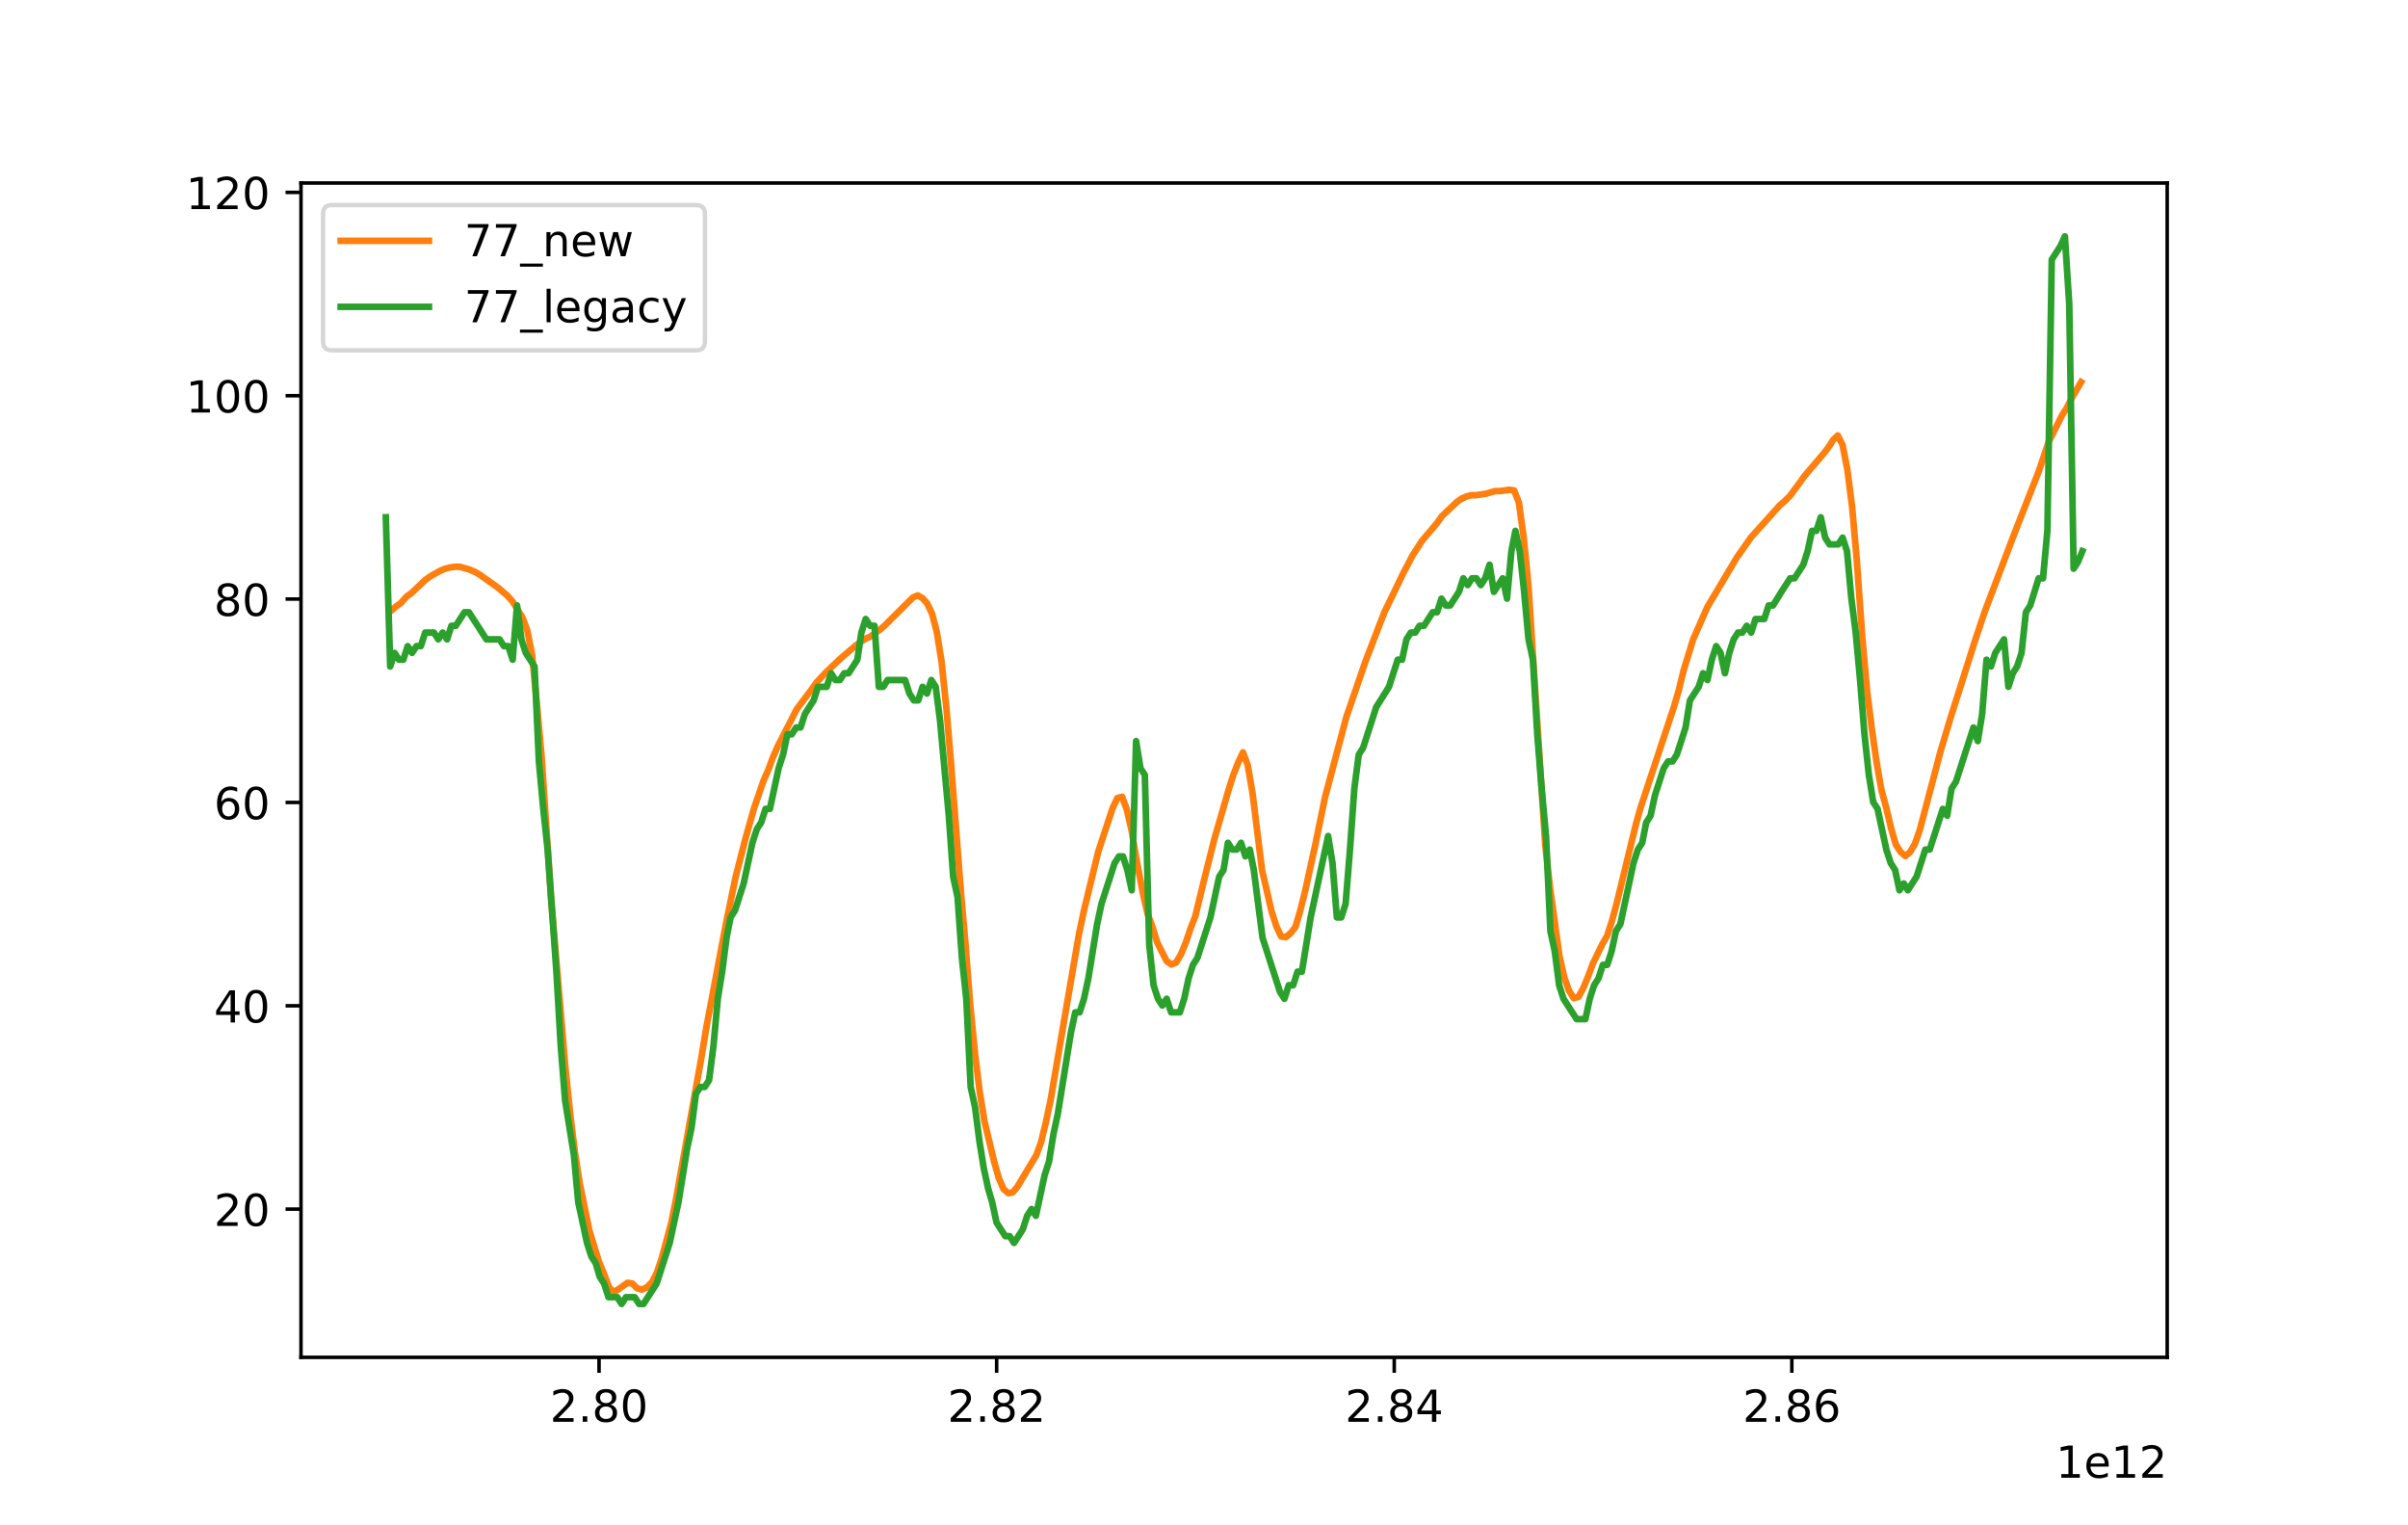 <?xml version="1.0" encoding="utf-8" standalone="no"?>
<!DOCTYPE svg PUBLIC "-//W3C//DTD SVG 1.1//EN"
  "http://www.w3.org/Graphics/SVG/1.1/DTD/svg11.dtd">
<!-- Created with matplotlib (https://matplotlib.org/) -->
<svg height="345.6pt" version="1.1" viewBox="0 0 545.76 345.6" width="545.76pt" xmlns="http://www.w3.org/2000/svg" xmlns:xlink="http://www.w3.org/1999/xlink">
 <defs>
  <style type="text/css">*{stroke-linecap:butt;stroke-linejoin:round;}</style>
 </defs>
 <g id="figure_1">
  <g id="patch_1">
   <path d="M 0 345.6 
L 545.76 345.6 
L 545.76 0 
L 0 0 
z
" style="fill:#ffffff;"/>
  </g>
  <g id="axes_1">
   <g id="patch_2">
    <path d="M 68.22 307.584 
L 491.184 307.584 
L 491.184 41.472 
L 68.22 41.472 
z
" style="fill:#ffffff;"/>
   </g>
   <g id="matplotlib.axis_1">
    <g id="xtick_1">
     <g id="line2d_1">
      <defs>
       <path d="M 0 0 
L 0 3.5 
" id="mca94880b0a" style="stroke:#000000;stroke-width:0.8;"/>
      </defs>
      <g>
       <use style="stroke:#000000;stroke-width:0.8;" x="135.769" xlink:href="#mca94880b0a" y="307.584"/>
      </g>
     </g>
     <g id="text_1">
      <!-- 2.80 -->
      <g transform="translate(124.636 322.182)scale(0.1 -0.1)">
       <defs>
        <path d="M 19.188 8.297 
L 53.609 8.297 
L 53.609 0 
L 7.328 0 
L 7.328 8.297 
Q 12.938 14.109 22.625 23.891 
Q 32.328 33.688 34.812 36.531 
Q 39.547 41.844 41.422 45.531 
Q 43.312 49.219 43.312 52.781 
Q 43.312 58.594 39.234 62.25 
Q 35.156 65.922 28.609 65.922 
Q 23.969 65.922 18.812 64.312 
Q 13.672 62.703 7.812 59.422 
L 7.812 69.391 
Q 13.766 71.781 18.938 73 
Q 24.125 74.219 28.422 74.219 
Q 39.75 74.219 46.484 68.547 
Q 53.219 62.891 53.219 53.422 
Q 53.219 48.922 51.531 44.891 
Q 49.859 40.875 45.406 35.406 
Q 44.188 33.984 37.641 27.219 
Q 31.109 20.453 19.188 8.297 
z
" id="DejaVuSans-50"/>
        <path d="M 10.688 12.406 
L 21 12.406 
L 21 0 
L 10.688 0 
z
" id="DejaVuSans-46"/>
        <path d="M 31.781 34.625 
Q 24.75 34.625 20.719 30.859 
Q 16.703 27.094 16.703 20.516 
Q 16.703 13.922 20.719 10.156 
Q 24.75 6.391 31.781 6.391 
Q 38.812 6.391 42.859 10.172 
Q 46.922 13.969 46.922 20.516 
Q 46.922 27.094 42.891 30.859 
Q 38.875 34.625 31.781 34.625 
z
M 21.922 38.812 
Q 15.578 40.375 12.031 44.719 
Q 8.5 49.078 8.5 55.328 
Q 8.5 64.062 14.719 69.141 
Q 20.953 74.219 31.781 74.219 
Q 42.672 74.219 48.875 69.141 
Q 55.078 64.062 55.078 55.328 
Q 55.078 49.078 51.531 44.719 
Q 48 40.375 41.703 38.812 
Q 48.828 37.156 52.797 32.312 
Q 56.781 27.484 56.781 20.516 
Q 56.781 9.906 50.312 4.234 
Q 43.844 -1.422 31.781 -1.422 
Q 19.734 -1.422 13.25 4.234 
Q 6.781 9.906 6.781 20.516 
Q 6.781 27.484 10.781 32.312 
Q 14.797 37.156 21.922 38.812 
z
M 18.312 54.391 
Q 18.312 48.734 21.844 45.562 
Q 25.391 42.391 31.781 42.391 
Q 38.141 42.391 41.719 45.562 
Q 45.312 48.734 45.312 54.391 
Q 45.312 60.062 41.719 63.234 
Q 38.141 66.406 31.781 66.406 
Q 25.391 66.406 21.844 63.234 
Q 18.312 60.062 18.312 54.391 
z
" id="DejaVuSans-56"/>
        <path d="M 31.781 66.406 
Q 24.172 66.406 20.328 58.906 
Q 16.5 51.422 16.5 36.375 
Q 16.5 21.391 20.328 13.891 
Q 24.172 6.391 31.781 6.391 
Q 39.453 6.391 43.281 13.891 
Q 47.125 21.391 47.125 36.375 
Q 47.125 51.422 43.281 58.906 
Q 39.453 66.406 31.781 66.406 
z
M 31.781 74.219 
Q 44.047 74.219 50.516 64.516 
Q 56.984 54.828 56.984 36.375 
Q 56.984 17.969 50.516 8.266 
Q 44.047 -1.422 31.781 -1.422 
Q 19.531 -1.422 13.062 8.266 
Q 6.594 17.969 6.594 36.375 
Q 6.594 54.828 13.062 64.516 
Q 19.531 74.219 31.781 74.219 
z
" id="DejaVuSans-48"/>
       </defs>
       <use xlink:href="#DejaVuSans-50"/>
       <use x="63.623" xlink:href="#DejaVuSans-46"/>
       <use x="95.41" xlink:href="#DejaVuSans-56"/>
       <use x="159.033" xlink:href="#DejaVuSans-48"/>
      </g>
     </g>
    </g>
    <g id="xtick_2">
     <g id="line2d_2">
      <g>
       <use style="stroke:#000000;stroke-width:0.8;" x="225.882" xlink:href="#mca94880b0a" y="307.584"/>
      </g>
     </g>
     <g id="text_2">
      <!-- 2.82 -->
      <g transform="translate(214.749 322.182)scale(0.1 -0.1)">
       <use xlink:href="#DejaVuSans-50"/>
       <use x="63.623" xlink:href="#DejaVuSans-46"/>
       <use x="95.41" xlink:href="#DejaVuSans-56"/>
       <use x="159.033" xlink:href="#DejaVuSans-50"/>
      </g>
     </g>
    </g>
    <g id="xtick_3">
     <g id="line2d_3">
      <g>
       <use style="stroke:#000000;stroke-width:0.8;" x="315.995" xlink:href="#mca94880b0a" y="307.584"/>
      </g>
     </g>
     <g id="text_3">
      <!-- 2.84 -->
      <g transform="translate(304.862 322.182)scale(0.1 -0.1)">
       <defs>
        <path d="M 37.797 64.312 
L 12.891 25.391 
L 37.797 25.391 
z
M 35.203 72.906 
L 47.609 72.906 
L 47.609 25.391 
L 58.016 25.391 
L 58.016 17.188 
L 47.609 17.188 
L 47.609 0 
L 37.797 0 
L 37.797 17.188 
L 4.891 17.188 
L 4.891 26.703 
z
" id="DejaVuSans-52"/>
       </defs>
       <use xlink:href="#DejaVuSans-50"/>
       <use x="63.623" xlink:href="#DejaVuSans-46"/>
       <use x="95.41" xlink:href="#DejaVuSans-56"/>
       <use x="159.033" xlink:href="#DejaVuSans-52"/>
      </g>
     </g>
    </g>
    <g id="xtick_4">
     <g id="line2d_4">
      <g>
       <use style="stroke:#000000;stroke-width:0.8;" x="406.108" xlink:href="#mca94880b0a" y="307.584"/>
      </g>
     </g>
     <g id="text_4">
      <!-- 2.86 -->
      <g transform="translate(394.975 322.182)scale(0.1 -0.1)">
       <defs>
        <path d="M 33.016 40.375 
Q 26.375 40.375 22.484 35.828 
Q 18.609 31.297 18.609 23.391 
Q 18.609 15.531 22.484 10.953 
Q 26.375 6.391 33.016 6.391 
Q 39.656 6.391 43.531 10.953 
Q 47.406 15.531 47.406 23.391 
Q 47.406 31.297 43.531 35.828 
Q 39.656 40.375 33.016 40.375 
z
M 52.594 71.297 
L 52.594 62.312 
Q 48.875 64.062 45.094 64.984 
Q 41.312 65.922 37.594 65.922 
Q 27.828 65.922 22.672 59.328 
Q 17.531 52.734 16.797 39.406 
Q 19.672 43.656 24.016 45.922 
Q 28.375 48.188 33.594 48.188 
Q 44.578 48.188 50.953 41.516 
Q 57.328 34.859 57.328 23.391 
Q 57.328 12.156 50.688 5.359 
Q 44.047 -1.422 33.016 -1.422 
Q 20.359 -1.422 13.672 8.266 
Q 6.984 17.969 6.984 36.375 
Q 6.984 53.656 15.188 63.938 
Q 23.391 74.219 37.203 74.219 
Q 40.922 74.219 44.703 73.484 
Q 48.484 72.75 52.594 71.297 
z
" id="DejaVuSans-54"/>
       </defs>
       <use xlink:href="#DejaVuSans-50"/>
       <use x="63.623" xlink:href="#DejaVuSans-46"/>
       <use x="95.41" xlink:href="#DejaVuSans-56"/>
       <use x="159.033" xlink:href="#DejaVuSans-54"/>
      </g>
     </g>
    </g>
    <g id="text_5">
     <!-- 1e12 -->
     <g transform="translate(465.943 334.861)scale(0.1 -0.1)">
      <defs>
       <path d="M 12.406 8.297 
L 28.516 8.297 
L 28.516 63.922 
L 10.984 60.406 
L 10.984 69.391 
L 28.422 72.906 
L 38.281 72.906 
L 38.281 8.297 
L 54.391 8.297 
L 54.391 0 
L 12.406 0 
z
" id="DejaVuSans-49"/>
       <path d="M 56.203 29.594 
L 56.203 25.203 
L 14.891 25.203 
Q 15.484 15.922 20.484 11.062 
Q 25.484 6.203 34.422 6.203 
Q 39.594 6.203 44.453 7.469 
Q 49.312 8.734 54.109 11.281 
L 54.109 2.781 
Q 49.266 0.734 44.188 -0.344 
Q 39.109 -1.422 33.891 -1.422 
Q 20.797 -1.422 13.156 6.188 
Q 5.516 13.812 5.516 26.812 
Q 5.516 40.234 12.766 48.109 
Q 20.016 56 32.328 56 
Q 43.359 56 49.781 48.891 
Q 56.203 41.797 56.203 29.594 
z
M 47.219 32.234 
Q 47.125 39.594 43.094 43.984 
Q 39.062 48.391 32.422 48.391 
Q 24.906 48.391 20.391 44.141 
Q 15.875 39.891 15.188 32.172 
z
" id="DejaVuSans-101"/>
      </defs>
      <use xlink:href="#DejaVuSans-49"/>
      <use x="63.623" xlink:href="#DejaVuSans-101"/>
      <use x="125.146" xlink:href="#DejaVuSans-49"/>
      <use x="188.77" xlink:href="#DejaVuSans-50"/>
     </g>
    </g>
   </g>
   <g id="matplotlib.axis_2">
    <g id="ytick_1">
     <g id="line2d_5">
      <defs>
       <path d="M 0 0 
L -3.5 0 
" id="m7ad328d7c4" style="stroke:#000000;stroke-width:0.8;"/>
      </defs>
      <g>
       <use style="stroke:#000000;stroke-width:0.8;" x="68.22" xlink:href="#m7ad328d7c4" y="273.996"/>
      </g>
     </g>
     <g id="text_6">
      <!-- 20 -->
      <g transform="translate(48.495 277.795)scale(0.1 -0.1)">
       <use xlink:href="#DejaVuSans-50"/>
       <use x="63.623" xlink:href="#DejaVuSans-48"/>
      </g>
     </g>
    </g>
    <g id="ytick_2">
     <g id="line2d_6">
      <g>
       <use style="stroke:#000000;stroke-width:0.8;" x="68.22" xlink:href="#m7ad328d7c4" y="227.915"/>
      </g>
     </g>
     <g id="text_7">
      <!-- 40 -->
      <g transform="translate(48.495 231.714)scale(0.1 -0.1)">
       <use xlink:href="#DejaVuSans-52"/>
       <use x="63.623" xlink:href="#DejaVuSans-48"/>
      </g>
     </g>
    </g>
    <g id="ytick_3">
     <g id="line2d_7">
      <g>
       <use style="stroke:#000000;stroke-width:0.8;" x="68.22" xlink:href="#m7ad328d7c4" y="181.834"/>
      </g>
     </g>
     <g id="text_8">
      <!-- 60 -->
      <g transform="translate(48.495 185.633)scale(0.1 -0.1)">
       <use xlink:href="#DejaVuSans-54"/>
       <use x="63.623" xlink:href="#DejaVuSans-48"/>
      </g>
     </g>
    </g>
    <g id="ytick_4">
     <g id="line2d_8">
      <g>
       <use style="stroke:#000000;stroke-width:0.8;" x="68.22" xlink:href="#m7ad328d7c4" y="135.752"/>
      </g>
     </g>
     <g id="text_9">
      <!-- 80 -->
      <g transform="translate(48.495 139.552)scale(0.1 -0.1)">
       <use xlink:href="#DejaVuSans-56"/>
       <use x="63.623" xlink:href="#DejaVuSans-48"/>
      </g>
     </g>
    </g>
    <g id="ytick_5">
     <g id="line2d_9">
      <g>
       <use style="stroke:#000000;stroke-width:0.8;" x="68.22" xlink:href="#m7ad328d7c4" y="89.671"/>
      </g>
     </g>
     <g id="text_10">
      <!-- 100 -->
      <g transform="translate(42.133 93.471)scale(0.1 -0.1)">
       <use xlink:href="#DejaVuSans-49"/>
       <use x="63.623" xlink:href="#DejaVuSans-48"/>
       <use x="127.246" xlink:href="#DejaVuSans-48"/>
      </g>
     </g>
    </g>
    <g id="ytick_6">
     <g id="line2d_10">
      <g>
       <use style="stroke:#000000;stroke-width:0.8;" x="68.22" xlink:href="#m7ad328d7c4" y="43.59"/>
      </g>
     </g>
     <g id="text_11">
      <!-- 120 -->
      <g transform="translate(42.133 47.389)scale(0.1 -0.1)">
       <use xlink:href="#DejaVuSans-49"/>
       <use x="63.623" xlink:href="#DejaVuSans-50"/>
       <use x="127.246" xlink:href="#DejaVuSans-48"/>
      </g>
     </g>
    </g>
   </g>
   <g id="line2d_11">
    <path clip-path="url(#p2b7caf374a)" d="M 0 0 
" style="fill:none;stroke:#1f77b4;stroke-linecap:square;stroke-width:1.5;"/>
   </g>
   <g id="line2d_12">
    <path clip-path="url(#p2b7caf374a)" d="M 88.689 138.339 
L 89.771 137.418 
L 90.852 136.65 
L 92.113 135.216 
L 93.195 134.448 
L 96.439 131.376 
L 97.52 130.608 
L 99.683 129.379 
L 100.764 128.918 
L 101.846 128.611 
L 103.107 128.432 
L 104.184 128.432 
L 106.347 129.046 
L 107.608 129.584 
L 108.69 130.198 
L 112.84 133.146 
L 115.002 134.989 
L 116.264 136.423 
L 118.427 139.955 
L 119.508 142.874 
L 120.589 148.404 
L 121.671 159.31 
L 122.752 171.444 
L 124.915 203.701 
L 128.159 242.102 
L 129.24 252.547 
L 130.321 261.302 
L 131.403 268.215 
L 133.561 278.791 
L 135.724 285.857 
L 136.985 288.904 
L 138.067 291.822 
L 139.148 292.744 
L 140.054 292.229 
L 142.216 290.693 
L 143.298 290.847 
L 144.379 291.922 
L 145.46 292.229 
L 146.542 291.768 
L 147.803 290.514 
L 148.885 288.363 
L 149.966 285.138 
L 152.129 277.15 
L 153.21 271.774 
L 158.977 239.594 
L 160.059 232.989 
L 164.56 209.179 
L 166.723 198.734 
L 168.885 190.286 
L 170.872 183.229 
L 173.035 176.932 
L 174.116 174.474 
L 175.198 171.556 
L 176.279 169.098 
L 180.605 160.65 
L 184.029 156.118 
L 185.11 154.582 
L 187.273 152.278 
L 190.517 149.206 
L 193.937 146.292 
L 196.1 144.756 
L 197.181 144.295 
L 199.348 142.756 
L 200.429 141.834 
L 206.918 135.383 
L 207.999 134.922 
L 209.08 135.536 
L 210.162 136.765 
L 211.243 139.069 
L 212.324 143.216 
L 213.406 149.975 
L 214.487 160.42 
L 215.568 173.323 
L 217.731 201.432 
L 218.813 213.874 
L 219.894 227.698 
L 220.975 238.758 
L 222.057 247.513 
L 223.138 254.118 
L 225.296 263.161 
L 226.378 267.001 
L 227.459 269.459 
L 228.54 270.38 
L 229.446 270.252 
L 230.527 269.023 
L 234.853 261.803 
L 235.934 258.885 
L 237.015 254.431 
L 238.097 249.362 
L 241.341 230.315 
L 244.585 211.421 
L 245.666 206.353 
L 248.91 192.989 
L 252.154 183.158 
L 253.236 180.854 
L 254.313 180.548 
L 255.394 183.467 
L 256.475 188.229 
L 257.557 194.68 
L 259.003 202.281 
L 260.084 207.043 
L 261.166 209.962 
L 262.247 213.494 
L 264.41 217.795 
L 265.491 218.563 
L 266.573 218.103 
L 267.654 216.259 
L 268.735 213.648 
L 269.817 210.422 
L 270.898 207.658 
L 273.061 198.749 
L 275.223 190.147 
L 278.467 178.934 
L 279.549 175.554 
L 280.63 172.79 
L 281.712 170.485 
L 282.793 173.404 
L 283.87 179.675 
L 286.032 197.186 
L 288.2 206.523 
L 289.281 209.902 
L 290.362 212.206 
L 291.444 212.36 
L 292.525 211.438 
L 293.606 210.056 
L 294.688 206.369 
L 295.769 202.068 
L 298.112 191.393 
L 300.275 180.794 
L 305.141 162.49 
L 309.466 149.894 
L 312.71 141.446 
L 313.792 138.681 
L 317.937 130.106 
L 320.1 125.959 
L 322.262 122.58 
L 325.687 118.535 
L 326.768 116.999 
L 330.192 113.747 
L 331.274 112.979 
L 332.355 112.519 
L 333.436 112.211 
L 334.518 112.211 
L 336.681 111.904 
L 338.843 111.29 
L 339.925 111.29 
L 342.087 110.983 
L 343.169 111.136 
L 344.246 113.89 
L 345.327 121.723 
L 346.408 132.629 
L 350.198 191.171 
L 351.279 201.001 
L 353.442 216.669 
L 354.523 221.431 
L 355.604 224.503 
L 356.686 226.192 
L 357.767 225.885 
L 358.848 223.888 
L 359.93 221.277 
L 361.011 218.359 
L 363.174 213.904 
L 364.255 212.061 
L 365.337 208.682 
L 366.418 204.688 
L 370.743 186.87 
L 371.825 183.03 
L 379.394 160.143 
L 380.476 156.457 
L 381.557 152.002 
L 383.72 144.937 
L 386.964 137.564 
L 393.632 126.351 
L 396.876 121.743 
L 403.364 114.523 
L 404.441 113.605 
L 405.703 112.351 
L 407.87 109.427 
L 408.951 107.891 
L 413.277 102.822 
L 414.358 101.439 
L 415.439 99.75 
L 416.521 98.674 
L 417.602 100.825 
L 418.683 106.355 
L 419.765 114.803 
L 420.846 127.091 
L 422.108 144.832 
L 423.189 156.813 
L 424.27 165.415 
L 425.352 172.942 
L 426.433 179.086 
L 427.515 183.08 
L 428.596 187.688 
L 429.677 191.374 
L 430.759 193.064 
L 431.84 193.986 
L 432.921 193.064 
L 434.003 191.221 
L 435.08 188.161 
L 438.689 174.525 
L 439.77 170.378 
L 442.113 162.544 
L 444.276 155.786 
L 447.52 145.494 
L 449.863 138.505 
L 452.206 132.335 
L 456.531 120.969 
L 462.118 106.684 
L 464.281 100.232 
L 467.345 94.114 
L 468.426 92.425 
L 469.507 90.274 
L 471.67 86.588 
L 471.67 86.588 
" style="fill:none;stroke:#ff7f0e;stroke-linecap:square;stroke-width:1.5;"/>
   </g>
   <g id="line2d_13">
    <path clip-path="url(#p2b7caf374a)" d="M 87.446 117.219 
L 88.437 151.028 
L 89.428 147.955 
L 90.419 149.492 
L 91.411 149.492 
L 92.402 146.418 
L 93.393 147.955 
L 94.384 146.418 
L 95.376 146.418 
L 96.367 143.344 
L 98.345 143.344 
L 99.336 144.881 
L 100.327 143.344 
L 101.319 144.881 
L 102.31 141.808 
L 103.301 141.808 
L 105.284 138.734 
L 106.279 138.734 
L 110.244 144.881 
L 113.218 144.881 
L 114.209 146.418 
L 115.2 146.418 
L 116.192 149.492 
L 117.183 137.197 
L 118.174 144.881 
L 119.165 147.955 
L 121.148 151.028 
L 122.139 172.544 
L 123.13 183.301 
L 124.122 192.522 
L 126.104 220.185 
L 127.091 237.089 
L 128.082 249.384 
L 130.065 261.678 
L 131.056 272.436 
L 133.038 281.657 
L 134.03 284.73 
L 135.021 286.267 
L 135.927 289.341 
L 136.918 290.878 
L 137.909 293.951 
L 139.891 293.951 
L 140.883 295.488 
L 141.874 293.951 
L 143.856 293.951 
L 144.848 295.488 
L 145.839 295.488 
L 148.813 290.878 
L 151.786 281.657 
L 153.769 272.436 
L 155.751 260.141 
L 156.738 255.531 
L 157.729 247.847 
L 158.721 246.31 
L 159.712 246.31 
L 160.703 244.773 
L 161.694 237.089 
L 162.686 226.332 
L 163.677 220.185 
L 164.668 212.501 
L 165.574 207.89 
L 166.565 206.353 
L 168.547 200.206 
L 170.53 190.985 
L 171.521 187.912 
L 172.512 186.375 
L 173.504 183.301 
L 174.495 183.301 
L 176.477 174.08 
L 177.469 171.007 
L 178.46 166.396 
L 179.451 166.396 
L 180.442 164.86 
L 181.434 164.86 
L 182.425 161.786 
L 184.407 158.712 
L 185.394 155.639 
L 187.377 155.639 
L 188.368 152.565 
L 189.359 154.102 
L 190.35 154.102 
L 191.342 152.565 
L 192.333 152.565 
L 194.315 149.492 
L 195.221 143.344 
L 196.212 140.271 
L 197.203 141.808 
L 198.195 141.808 
L 199.186 155.639 
L 200.177 155.639 
L 201.168 154.102 
L 205.133 154.102 
L 206.125 157.176 
L 207.116 158.712 
L 208.107 158.712 
L 209.098 155.639 
L 210.09 157.176 
L 211.081 154.102 
L 212.072 155.639 
L 213.063 163.323 
L 215.041 184.838 
L 216.033 198.669 
L 217.024 203.28 
L 218.015 217.111 
L 219.006 226.332 
L 219.998 246.31 
L 220.989 250.921 
L 221.98 258.605 
L 222.971 264.752 
L 223.963 269.362 
L 224.868 272.436 
L 225.859 277.046 
L 227.842 280.12 
L 228.833 280.12 
L 229.824 281.657 
L 231.807 278.583 
L 232.798 275.51 
L 233.789 273.973 
L 234.781 275.51 
L 236.763 266.289 
L 237.754 263.215 
L 238.746 257.068 
L 239.737 252.457 
L 242.711 234.016 
L 243.702 229.405 
L 244.689 229.405 
L 245.68 226.332 
L 246.671 221.721 
L 248.654 209.427 
L 249.645 204.817 
L 252.618 195.596 
L 253.61 194.059 
L 254.515 194.059 
L 255.507 197.133 
L 256.498 201.743 
L 257.489 167.933 
L 258.48 174.08 
L 259.472 175.617 
L 260.463 214.037 
L 261.454 223.258 
L 262.445 226.332 
L 263.437 227.869 
L 264.428 226.332 
L 265.419 229.405 
L 267.402 229.405 
L 268.393 226.332 
L 269.384 221.721 
L 270.375 218.648 
L 271.367 217.111 
L 274.336 207.89 
L 276.318 198.669 
L 277.309 197.133 
L 278.301 190.985 
L 279.292 192.522 
L 280.283 192.522 
L 281.274 190.985 
L 282.266 194.059 
L 283.257 192.522 
L 284.163 197.133 
L 286.145 212.501 
L 290.11 224.795 
L 291.101 226.332 
L 292.093 223.258 
L 293.084 223.258 
L 294.075 220.185 
L 295.066 220.185 
L 297.049 207.89 
L 301.014 189.448 
L 302.005 195.596 
L 302.992 207.89 
L 303.983 207.89 
L 304.974 204.817 
L 305.965 192.522 
L 306.957 178.691 
L 307.948 171.007 
L 308.939 169.47 
L 311.913 160.249 
L 314.801 155.639 
L 316.784 149.492 
L 317.775 149.492 
L 318.766 144.881 
L 319.757 143.344 
L 320.749 143.344 
L 321.74 141.808 
L 322.731 141.808 
L 324.714 138.734 
L 325.705 138.734 
L 326.696 135.66 
L 327.687 137.197 
L 328.678 137.197 
L 330.661 134.124 
L 331.652 131.05 
L 332.639 132.587 
L 333.63 131.05 
L 334.621 131.05 
L 335.613 132.587 
L 336.604 131.05 
L 337.595 127.976 
L 338.586 134.124 
L 340.569 131.05 
L 341.56 135.66 
L 342.551 124.903 
L 343.457 120.292 
L 344.448 124.903 
L 345.44 134.124 
L 346.431 144.881 
L 347.422 149.492 
L 348.413 166.396 
L 349.405 178.691 
L 350.396 189.448 
L 351.387 210.964 
L 352.378 215.574 
L 353.369 223.258 
L 354.361 226.332 
L 357.334 230.942 
L 359.317 230.942 
L 360.308 226.332 
L 361.295 223.258 
L 362.286 221.721 
L 363.277 218.648 
L 364.269 218.648 
L 365.26 215.574 
L 366.251 210.964 
L 367.242 209.427 
L 370.216 195.596 
L 371.207 192.522 
L 372.199 190.985 
L 373.104 186.375 
L 374.096 184.838 
L 375.087 180.228 
L 377.069 174.08 
L 378.06 172.544 
L 379.052 172.544 
L 380.043 171.007 
L 382.025 164.86 
L 383.017 158.712 
L 384.999 155.639 
L 385.99 152.565 
L 386.982 154.102 
L 387.973 149.492 
L 388.964 146.418 
L 389.955 147.955 
L 390.942 152.565 
L 391.933 147.955 
L 392.925 144.881 
L 393.916 143.344 
L 394.907 143.344 
L 395.898 141.808 
L 396.89 143.344 
L 397.881 140.271 
L 399.863 140.271 
L 400.855 137.197 
L 401.846 137.197 
L 403.743 134.124 
L 405.725 131.05 
L 406.716 131.05 
L 408.699 127.976 
L 409.69 124.903 
L 410.681 120.292 
L 411.673 120.292 
L 412.664 117.219 
L 413.655 121.829 
L 414.646 123.366 
L 416.629 123.366 
L 417.62 121.829 
L 418.611 124.903 
L 419.603 135.66 
L 420.589 143.344 
L 421.581 154.102 
L 422.572 166.396 
L 423.563 175.617 
L 424.554 181.764 
L 425.546 183.301 
L 427.528 192.522 
L 428.519 195.596 
L 429.511 197.133 
L 430.502 201.743 
L 431.493 200.206 
L 432.399 201.743 
L 434.381 198.669 
L 436.364 192.522 
L 437.355 192.522 
L 440.329 183.301 
L 441.32 184.838 
L 442.311 178.691 
L 443.302 177.154 
L 447.267 164.86 
L 448.259 167.933 
L 449.245 161.786 
L 450.237 149.492 
L 451.228 151.028 
L 452.219 147.955 
L 454.202 144.881 
L 455.193 155.639 
L 456.184 152.565 
L 457.175 151.028 
L 458.167 147.955 
L 459.158 138.734 
L 460.149 137.197 
L 462.046 131.05 
L 463.037 131.05 
L 464.028 120.292 
L 465.02 58.82 
L 467.002 55.746 
L 467.993 53.568 
L 468.985 68.936 
L 469.976 128.871 
L 470.967 127.335 
L 471.958 124.903 
L 471.958 124.903 
" style="fill:none;stroke:#2ca02c;stroke-linecap:square;stroke-width:1.5;"/>
   </g>
   <g id="patch_3">
    <path d="M 68.22 307.584 
L 68.22 41.472 
" style="fill:none;stroke:#000000;stroke-linecap:square;stroke-linejoin:miter;stroke-width:0.8;"/>
   </g>
   <g id="patch_4">
    <path d="M 491.184 307.584 
L 491.184 41.472 
" style="fill:none;stroke:#000000;stroke-linecap:square;stroke-linejoin:miter;stroke-width:0.8;"/>
   </g>
   <g id="patch_5">
    <path d="M 68.22 307.584 
L 491.184 307.584 
" style="fill:none;stroke:#000000;stroke-linecap:square;stroke-linejoin:miter;stroke-width:0.8;"/>
   </g>
   <g id="patch_6">
    <path d="M 68.22 41.472 
L 491.184 41.472 
" style="fill:none;stroke:#000000;stroke-linecap:square;stroke-linejoin:miter;stroke-width:0.8;"/>
   </g>
   <g id="legend_1">
    <g id="patch_7">
     <path d="M 75.22 79.385 
L 157.77 79.385 
Q 159.77 79.385 159.77 77.385 
L 159.77 48.472 
Q 159.77 46.472 157.77 46.472 
L 75.22 46.472 
Q 73.22 46.472 73.22 48.472 
L 73.22 77.385 
Q 73.22 79.385 75.22 79.385 
z
" style="fill:#ffffff;opacity:0.8;stroke:#cccccc;stroke-linejoin:miter;"/>
    </g>
    <g id="line2d_14">
     <path d="M 77.22 54.57 
L 97.22 54.57 
" style="fill:none;stroke:#ff7f0e;stroke-linecap:square;stroke-width:1.5;"/>
    </g>
    <g id="line2d_15"/>
    <g id="text_12">
     <!-- 77_new -->
     <g transform="translate(105.22 58.07)scale(0.1 -0.1)">
      <defs>
       <path d="M 8.203 72.906 
L 55.078 72.906 
L 55.078 68.703 
L 28.609 0 
L 18.312 0 
L 43.219 64.594 
L 8.203 64.594 
z
" id="DejaVuSans-55"/>
       <path d="M 50.984 -16.609 
L 50.984 -23.578 
L -0.984 -23.578 
L -0.984 -16.609 
z
" id="DejaVuSans-95"/>
       <path d="M 54.891 33.016 
L 54.891 0 
L 45.906 0 
L 45.906 32.719 
Q 45.906 40.484 42.875 44.328 
Q 39.844 48.188 33.797 48.188 
Q 26.516 48.188 22.312 43.547 
Q 18.109 38.922 18.109 30.906 
L 18.109 0 
L 9.078 0 
L 9.078 54.688 
L 18.109 54.688 
L 18.109 46.188 
Q 21.344 51.125 25.703 53.562 
Q 30.078 56 35.797 56 
Q 45.219 56 50.047 50.172 
Q 54.891 44.344 54.891 33.016 
z
" id="DejaVuSans-110"/>
       <path d="M 4.203 54.688 
L 13.188 54.688 
L 24.422 12.016 
L 35.594 54.688 
L 46.188 54.688 
L 57.422 12.016 
L 68.609 54.688 
L 77.594 54.688 
L 63.281 0 
L 52.688 0 
L 40.922 44.828 
L 29.109 0 
L 18.5 0 
z
" id="DejaVuSans-119"/>
      </defs>
      <use xlink:href="#DejaVuSans-55"/>
      <use x="63.623" xlink:href="#DejaVuSans-55"/>
      <use x="127.246" xlink:href="#DejaVuSans-95"/>
      <use x="177.246" xlink:href="#DejaVuSans-110"/>
      <use x="240.625" xlink:href="#DejaVuSans-101"/>
      <use x="302.148" xlink:href="#DejaVuSans-119"/>
     </g>
    </g>
    <g id="line2d_16">
     <path d="M 77.22 69.527 
L 97.22 69.527 
" style="fill:none;stroke:#2ca02c;stroke-linecap:square;stroke-width:1.5;"/>
    </g>
    <g id="line2d_17"/>
    <g id="text_13">
     <!-- 77_legacy -->
     <g transform="translate(105.22 73.027)scale(0.1 -0.1)">
      <defs>
       <path d="M 9.422 75.984 
L 18.406 75.984 
L 18.406 0 
L 9.422 0 
z
" id="DejaVuSans-108"/>
       <path d="M 45.406 27.984 
Q 45.406 37.75 41.375 43.109 
Q 37.359 48.484 30.078 48.484 
Q 22.859 48.484 18.828 43.109 
Q 14.797 37.75 14.797 27.984 
Q 14.797 18.266 18.828 12.891 
Q 22.859 7.516 30.078 7.516 
Q 37.359 7.516 41.375 12.891 
Q 45.406 18.266 45.406 27.984 
z
M 54.391 6.781 
Q 54.391 -7.172 48.188 -13.984 
Q 42 -20.797 29.203 -20.797 
Q 24.469 -20.797 20.266 -20.094 
Q 16.062 -19.391 12.109 -17.922 
L 12.109 -9.188 
Q 16.062 -11.328 19.922 -12.344 
Q 23.781 -13.375 27.781 -13.375 
Q 36.625 -13.375 41.016 -8.766 
Q 45.406 -4.156 45.406 5.172 
L 45.406 9.625 
Q 42.625 4.781 38.281 2.391 
Q 33.938 0 27.875 0 
Q 17.828 0 11.672 7.656 
Q 5.516 15.328 5.516 27.984 
Q 5.516 40.672 11.672 48.328 
Q 17.828 56 27.875 56 
Q 33.938 56 38.281 53.609 
Q 42.625 51.219 45.406 46.391 
L 45.406 54.688 
L 54.391 54.688 
z
" id="DejaVuSans-103"/>
       <path d="M 34.281 27.484 
Q 23.391 27.484 19.188 25 
Q 14.984 22.516 14.984 16.5 
Q 14.984 11.719 18.141 8.906 
Q 21.297 6.109 26.703 6.109 
Q 34.188 6.109 38.703 11.406 
Q 43.219 16.703 43.219 25.484 
L 43.219 27.484 
z
M 52.203 31.203 
L 52.203 0 
L 43.219 0 
L 43.219 8.297 
Q 40.141 3.328 35.547 0.953 
Q 30.953 -1.422 24.312 -1.422 
Q 15.922 -1.422 10.953 3.297 
Q 6 8.016 6 15.922 
Q 6 25.141 12.172 29.828 
Q 18.359 34.516 30.609 34.516 
L 43.219 34.516 
L 43.219 35.406 
Q 43.219 41.609 39.141 45 
Q 35.062 48.391 27.688 48.391 
Q 23 48.391 18.547 47.266 
Q 14.109 46.141 10.016 43.891 
L 10.016 52.203 
Q 14.938 54.109 19.578 55.047 
Q 24.219 56 28.609 56 
Q 40.484 56 46.344 49.844 
Q 52.203 43.703 52.203 31.203 
z
" id="DejaVuSans-97"/>
       <path d="M 48.781 52.594 
L 48.781 44.188 
Q 44.969 46.297 41.141 47.344 
Q 37.312 48.391 33.406 48.391 
Q 24.656 48.391 19.812 42.844 
Q 14.984 37.312 14.984 27.297 
Q 14.984 17.281 19.812 11.734 
Q 24.656 6.203 33.406 6.203 
Q 37.312 6.203 41.141 7.25 
Q 44.969 8.297 48.781 10.406 
L 48.781 2.094 
Q 45.016 0.344 40.984 -0.531 
Q 36.969 -1.422 32.422 -1.422 
Q 20.062 -1.422 12.781 6.344 
Q 5.516 14.109 5.516 27.297 
Q 5.516 40.672 12.859 48.328 
Q 20.219 56 33.016 56 
Q 37.156 56 41.109 55.141 
Q 45.062 54.297 48.781 52.594 
z
" id="DejaVuSans-99"/>
       <path d="M 32.172 -5.078 
Q 28.375 -14.844 24.75 -17.812 
Q 21.141 -20.797 15.094 -20.797 
L 7.906 -20.797 
L 7.906 -13.281 
L 13.188 -13.281 
Q 16.891 -13.281 18.938 -11.516 
Q 21 -9.766 23.484 -3.219 
L 25.094 0.875 
L 2.984 54.688 
L 12.5 54.688 
L 29.594 11.922 
L 46.688 54.688 
L 56.203 54.688 
z
" id="DejaVuSans-121"/>
      </defs>
      <use xlink:href="#DejaVuSans-55"/>
      <use x="63.623" xlink:href="#DejaVuSans-55"/>
      <use x="127.246" xlink:href="#DejaVuSans-95"/>
      <use x="177.246" xlink:href="#DejaVuSans-108"/>
      <use x="205.029" xlink:href="#DejaVuSans-101"/>
      <use x="266.553" xlink:href="#DejaVuSans-103"/>
      <use x="330.029" xlink:href="#DejaVuSans-97"/>
      <use x="391.309" xlink:href="#DejaVuSans-99"/>
      <use x="446.289" xlink:href="#DejaVuSans-121"/>
     </g>
    </g>
   </g>
  </g>
 </g>
 <defs>
  <clipPath id="p2b7caf374a">
   <rect height="266.112" width="422.964" x="68.22" y="41.472"/>
  </clipPath>
 </defs>
</svg>
